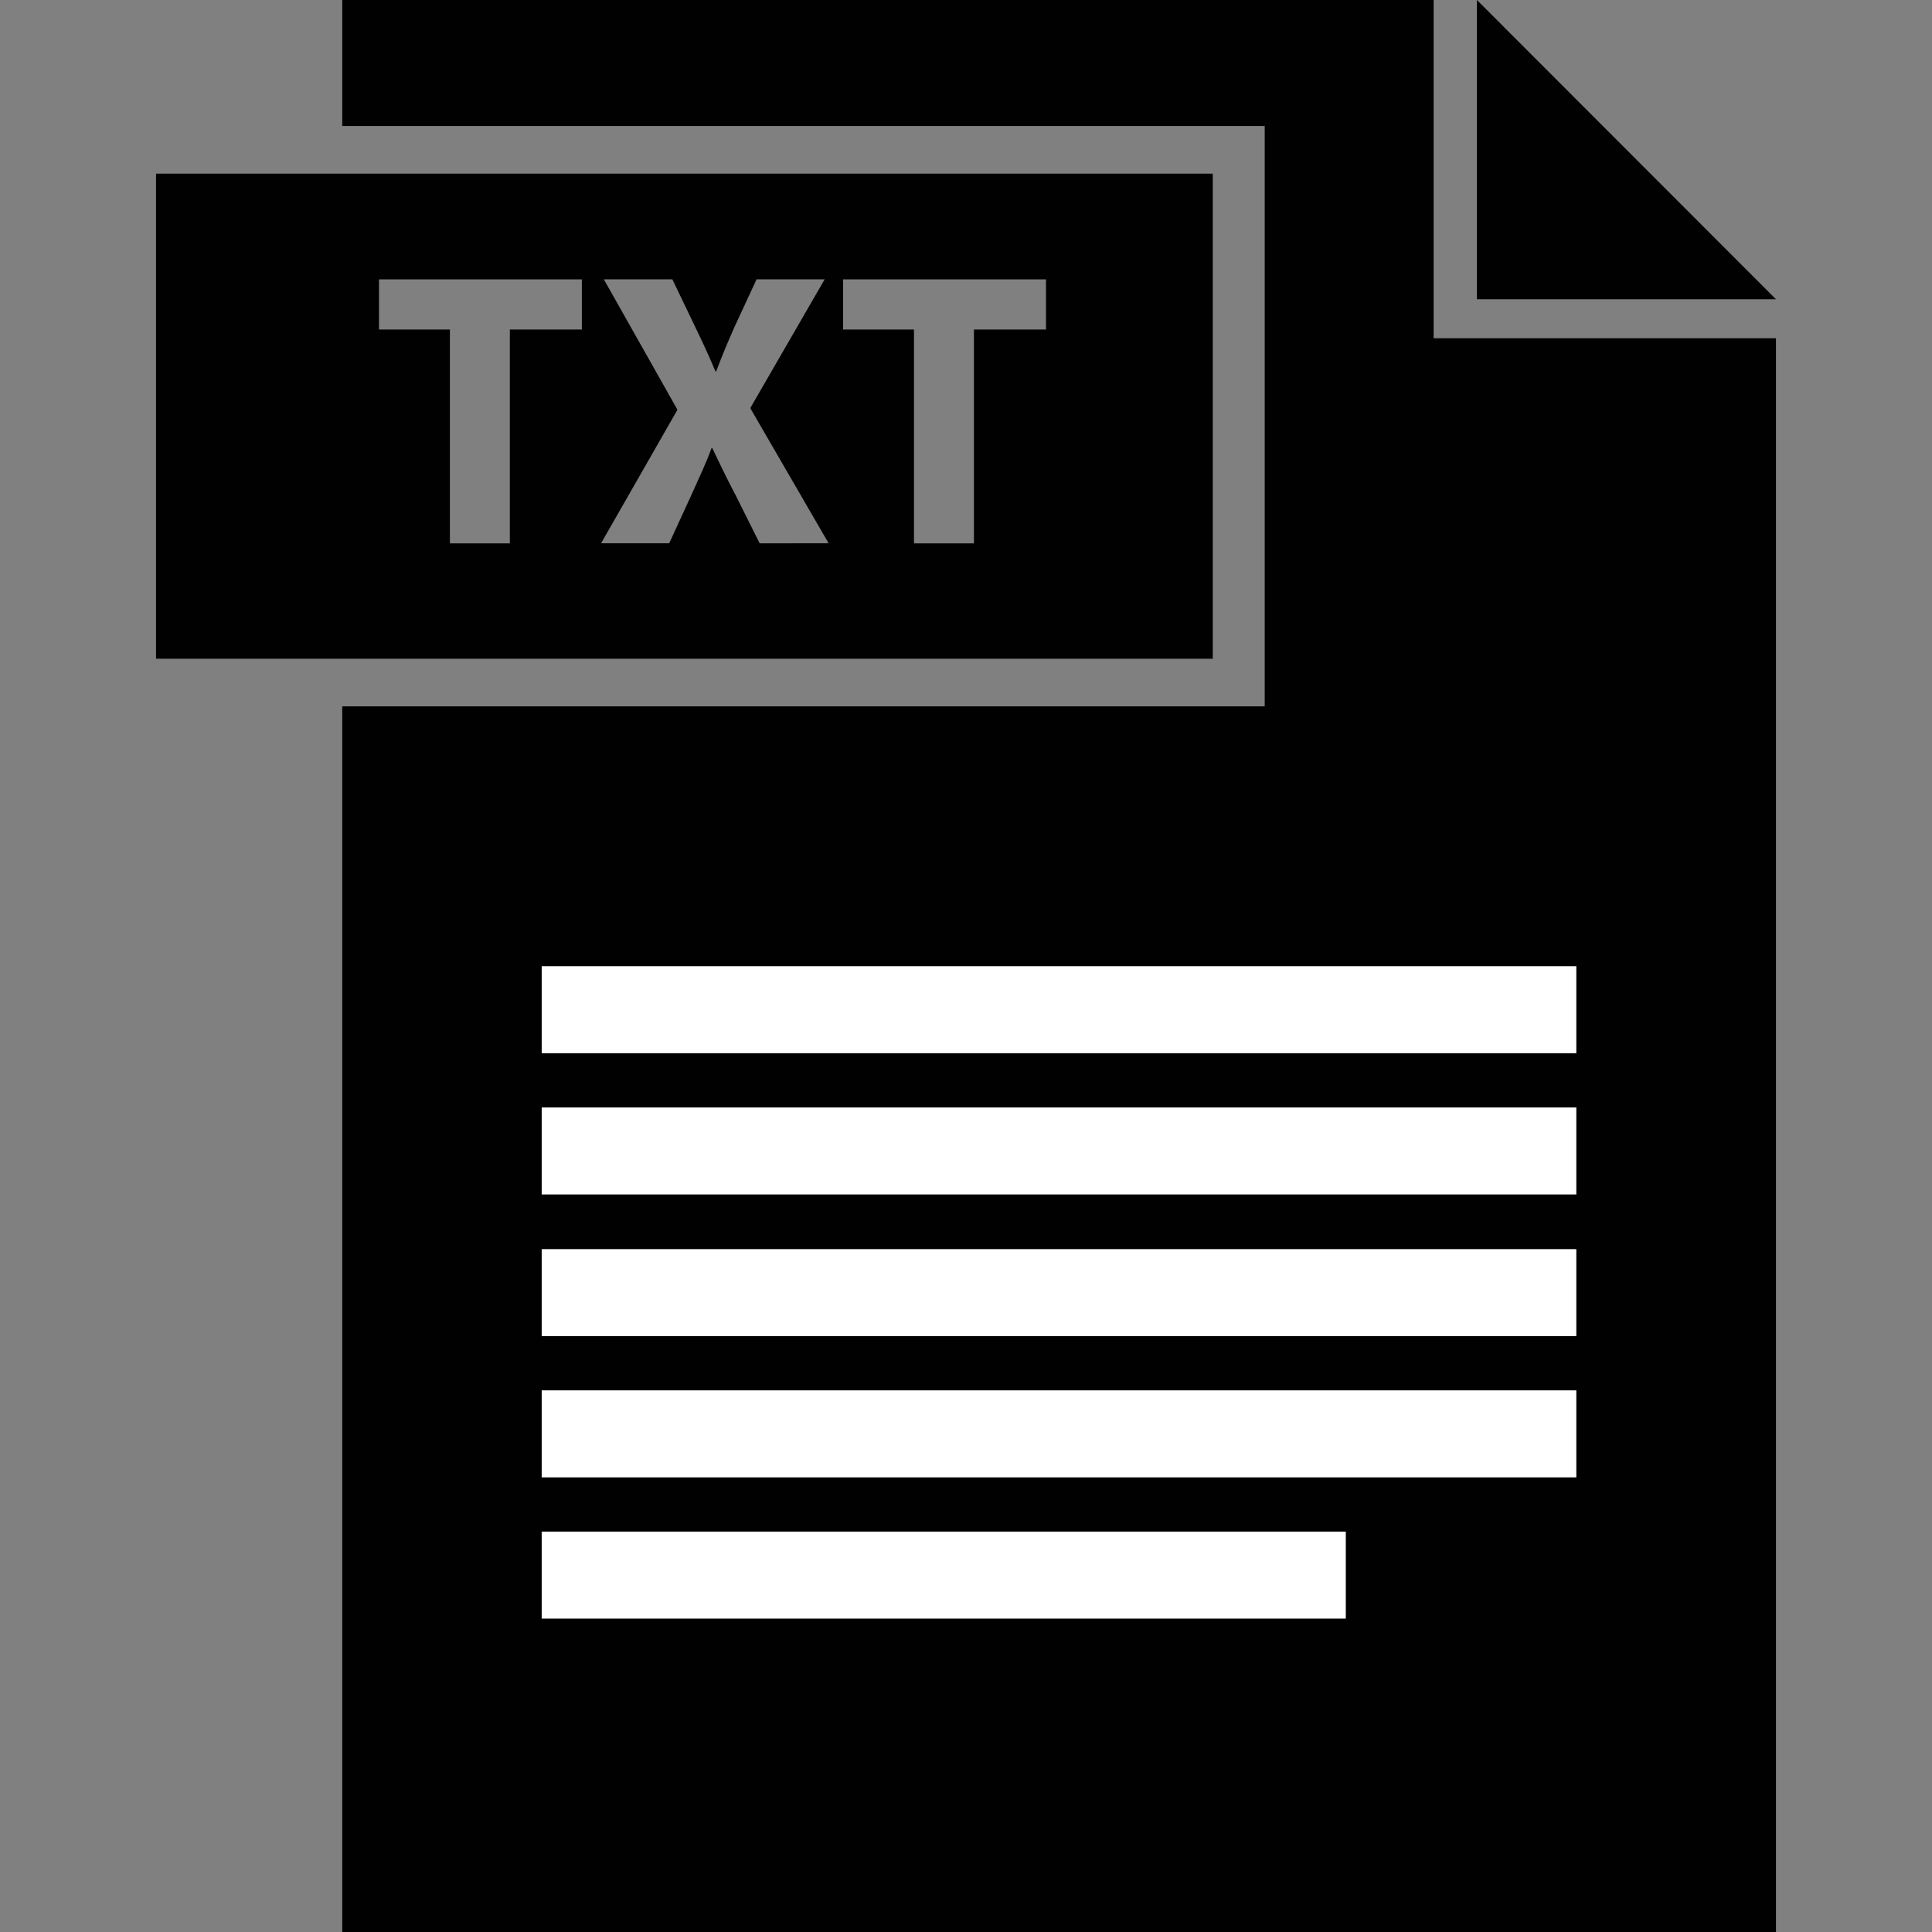 <svg id="Ebene_2" data-name="Ebene 2" xmlns="http://www.w3.org/2000/svg" viewBox="0 0 1080 1080"><rect x="0" y="0" width="1080" height="1080" fill="#808080" stroke="none"/><defs><style>.cls-1{fill:#010101;}.cls-2{fill:#fff;}</style></defs><polygon class="cls-1" points="801.41 189.08 801.41 0 191.32 0 191.32 70.45 706.99 70.45 706.99 394.86 191.32 394.86 191.32 1080 992.78 1080 992.78 189.08 801.41 189.08"/><path class="cls-1" d="M87.22,97.08V368.23H677.94V97.08Zm238.05,87.11H285V303.74h-33.5V184.19H211.85v-28H325.27Zm99.4,119.55L411.31,277c-5.47-10.29-9-18-13.13-26.49h-.44c-3.07,8.53-6.79,16.2-11.39,26.49l-12.26,26.71H336l42.7-74.66-41.16-72.91h38.31l12.92,26.93c4.38,9,7.66,16.2,11.17,24.52h.43c3.51-9.41,6.35-16,10.08-24.52l12.48-26.93H461l-41.6,72,43.79,75.54ZM584.72,184.19H544.43V303.74h-33.5V184.19H471.3v-28H584.72Z"/><polygon class="cls-1" points="825.62 0 825.62 167.29 992.78 167.29 825.62 0"/><g id="lines"><rect class="cls-2" x="302.81" y="540.12" width="578.36" height="48.64"/><rect class="cls-2" x="302.81" y="619.07" width="578.36" height="48.64"/><rect class="cls-2" x="302.81" y="698.27" width="578.36" height="48.64"/><rect class="cls-2" x="302.81" y="777.22" width="578.36" height="48.64"/><rect class="cls-2" x="302.81" y="856.17" width="449.5" height="48.64"/></g></svg>